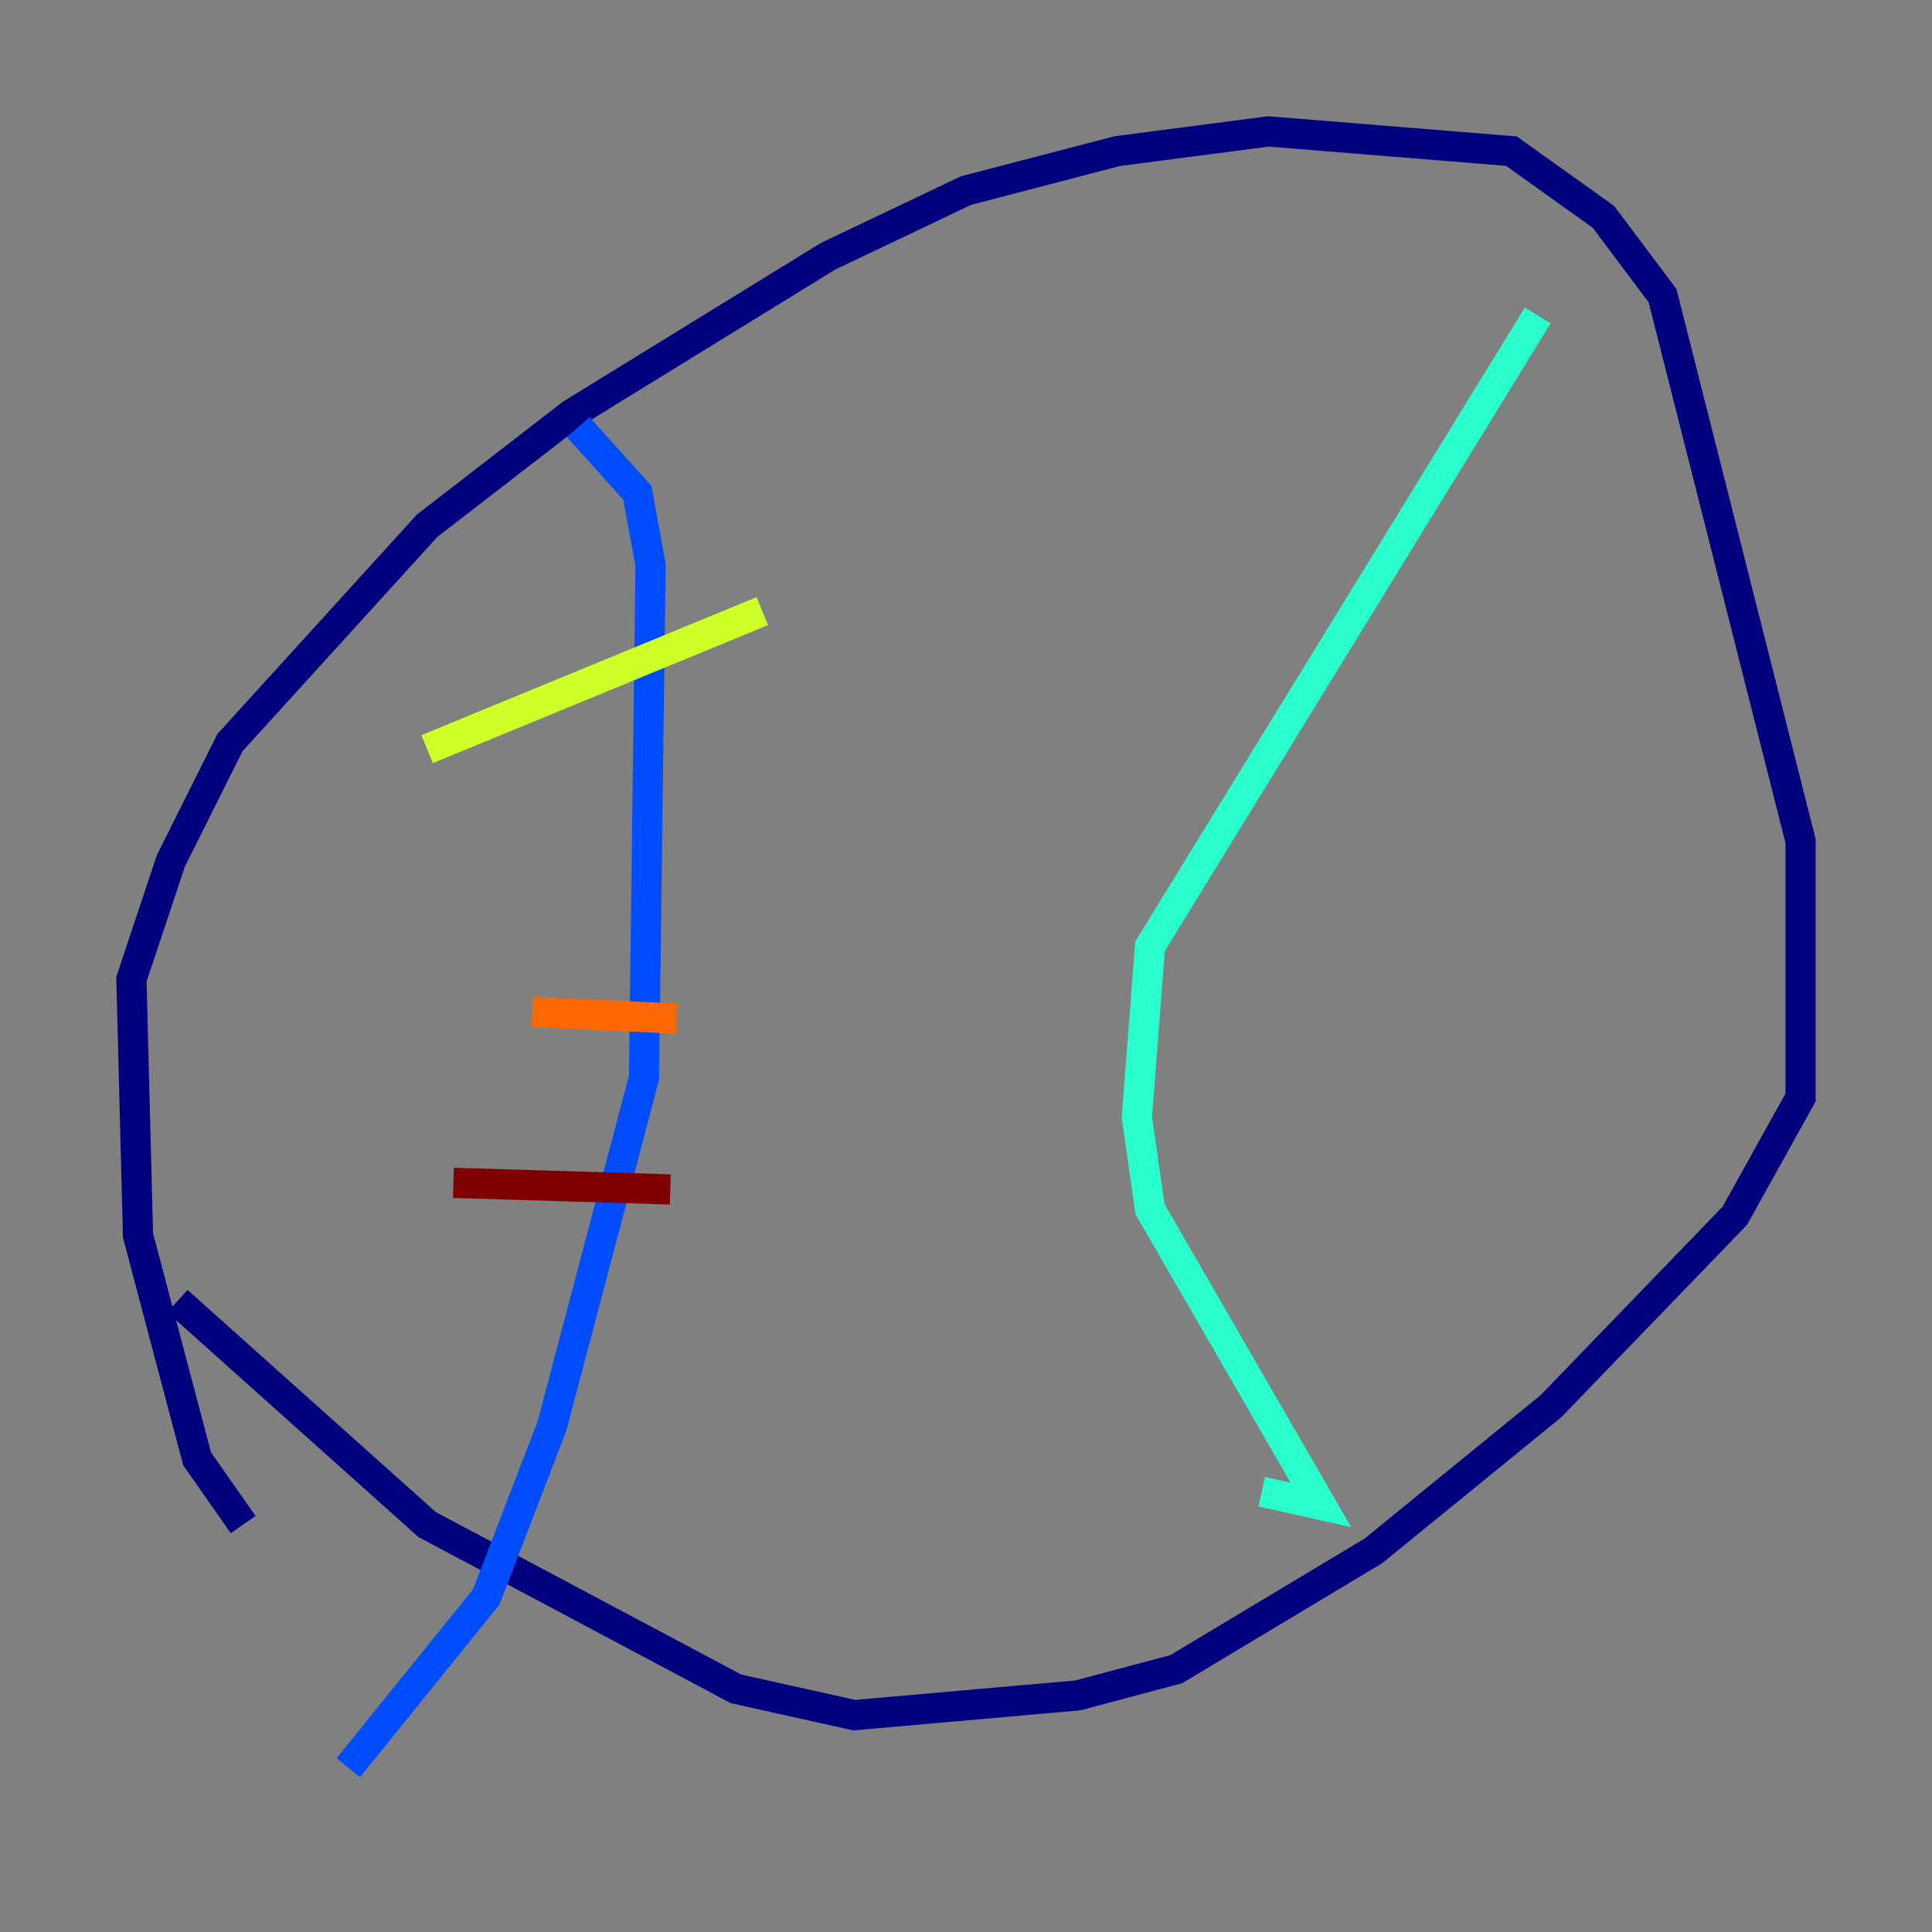 <?xml version="1.0" encoding="utf-8" ?>
<svg baseProfile="tiny" height="128" version="1.2" viewBox="0,0,128,128" width="128" xmlns="http://www.w3.org/2000/svg" xmlns:ev="http://www.w3.org/2001/xml-events" xmlns:xlink="http://www.w3.org/1999/xlink"><rect x="0" y="0" width="128" height="128" fill="#808080" stroke="none"/><defs /><polyline fill="none" points="16.109,101.007 13.061,96.653 9.143,81.85 8.707,64.871 11.32,57.034 15.238,49.197 28.299,34.83 37.878,27.429 54.857,16.98 64.0,12.626 74.014,10.014 84.027,8.707 100.136,10.014 106.231,14.367 110.15,19.592 119.293,55.728 119.293,72.707 114.939,80.544 102.748,93.17 90.993,102.748 77.932,110.585 71.401,112.326 56.599,113.633 48.762,111.891 28.299,101.007 11.755,86.204" stroke="#00007f" stroke-width="2" /><polyline fill="none" points="38.313,28.299 42.231,32.653 43.102,37.442 42.667,71.401 36.571,94.476 32.218,105.796 23.075,117.116" stroke="#004cff" stroke-width="2" /><polyline fill="none" points="101.878,20.898 76.191,62.694 75.32,74.014 76.191,80.109 87.51,99.701 83.592,98.83" stroke="#29ffcd" stroke-width="2" /><polyline fill="none" points="28.299,49.633 50.503,40.49" stroke="#cdff29" stroke-width="2" /><polyline fill="none" points="35.265,67.048 44.843,67.483" stroke="#ff6700" stroke-width="2" /><polyline fill="none" points="30.041,78.367 44.408,78.803" stroke="#7f0000" stroke-width="2" /></svg>